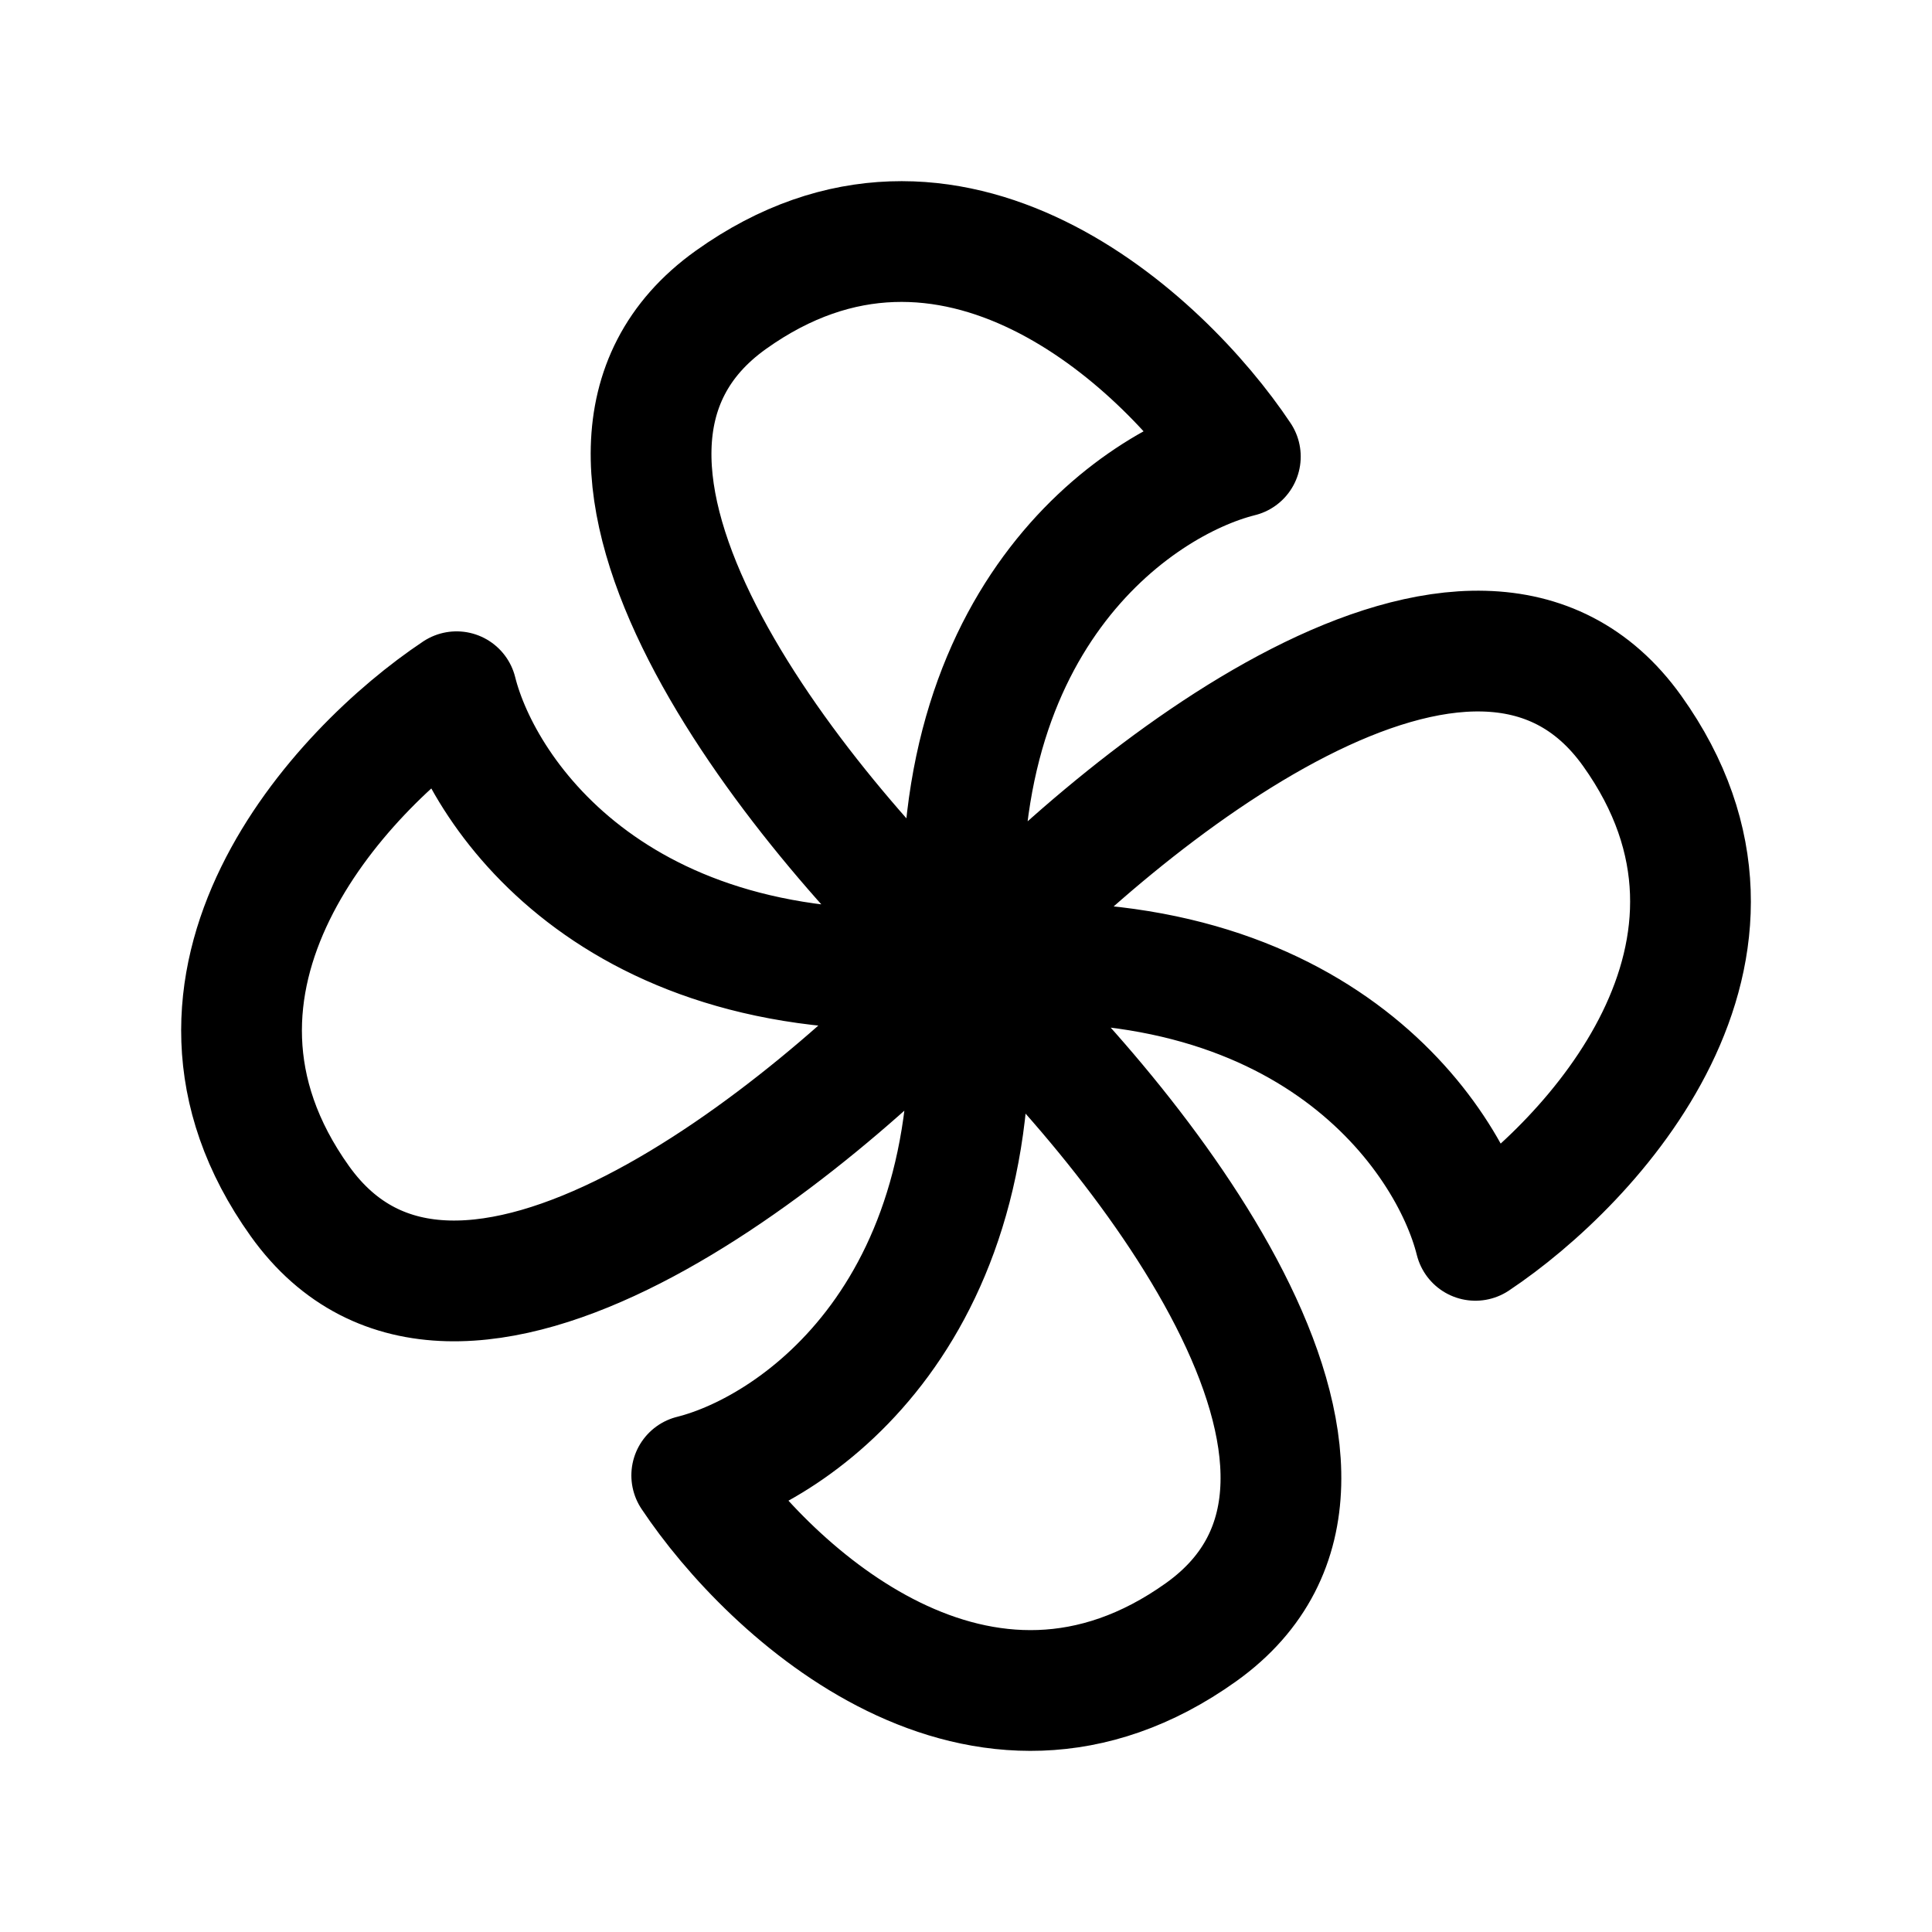 <svg id="carFan" xmlns="http://www.w3.org/2000/svg" fill="none" viewBox="0 0 24 24">
    <path stroke="currentColor" stroke-linecap="round" stroke-linejoin="round" stroke-width="1.5"
          d="M12 12c-.39-4.284 2.11-6.004 3.408-6.328-.974-1.46-3.603-3.894-6.329-1.947S9.891 10.053 12 12m0 0c.39 4.284-2.11 6.004-3.407 6.328.973 1.46 3.602 3.895 6.328 1.947S14.11 13.947 12 12m0 0c-4.284.39-6.004-2.11-6.328-3.407-1.46.973-3.894 3.602-1.947 6.328S10.053 14.109 12 12m0 0c4.284-.39 6.004 2.11 6.328 3.408 1.46-.974 3.895-3.603 1.947-6.329S13.947 9.891 12 12"/>
</svg>